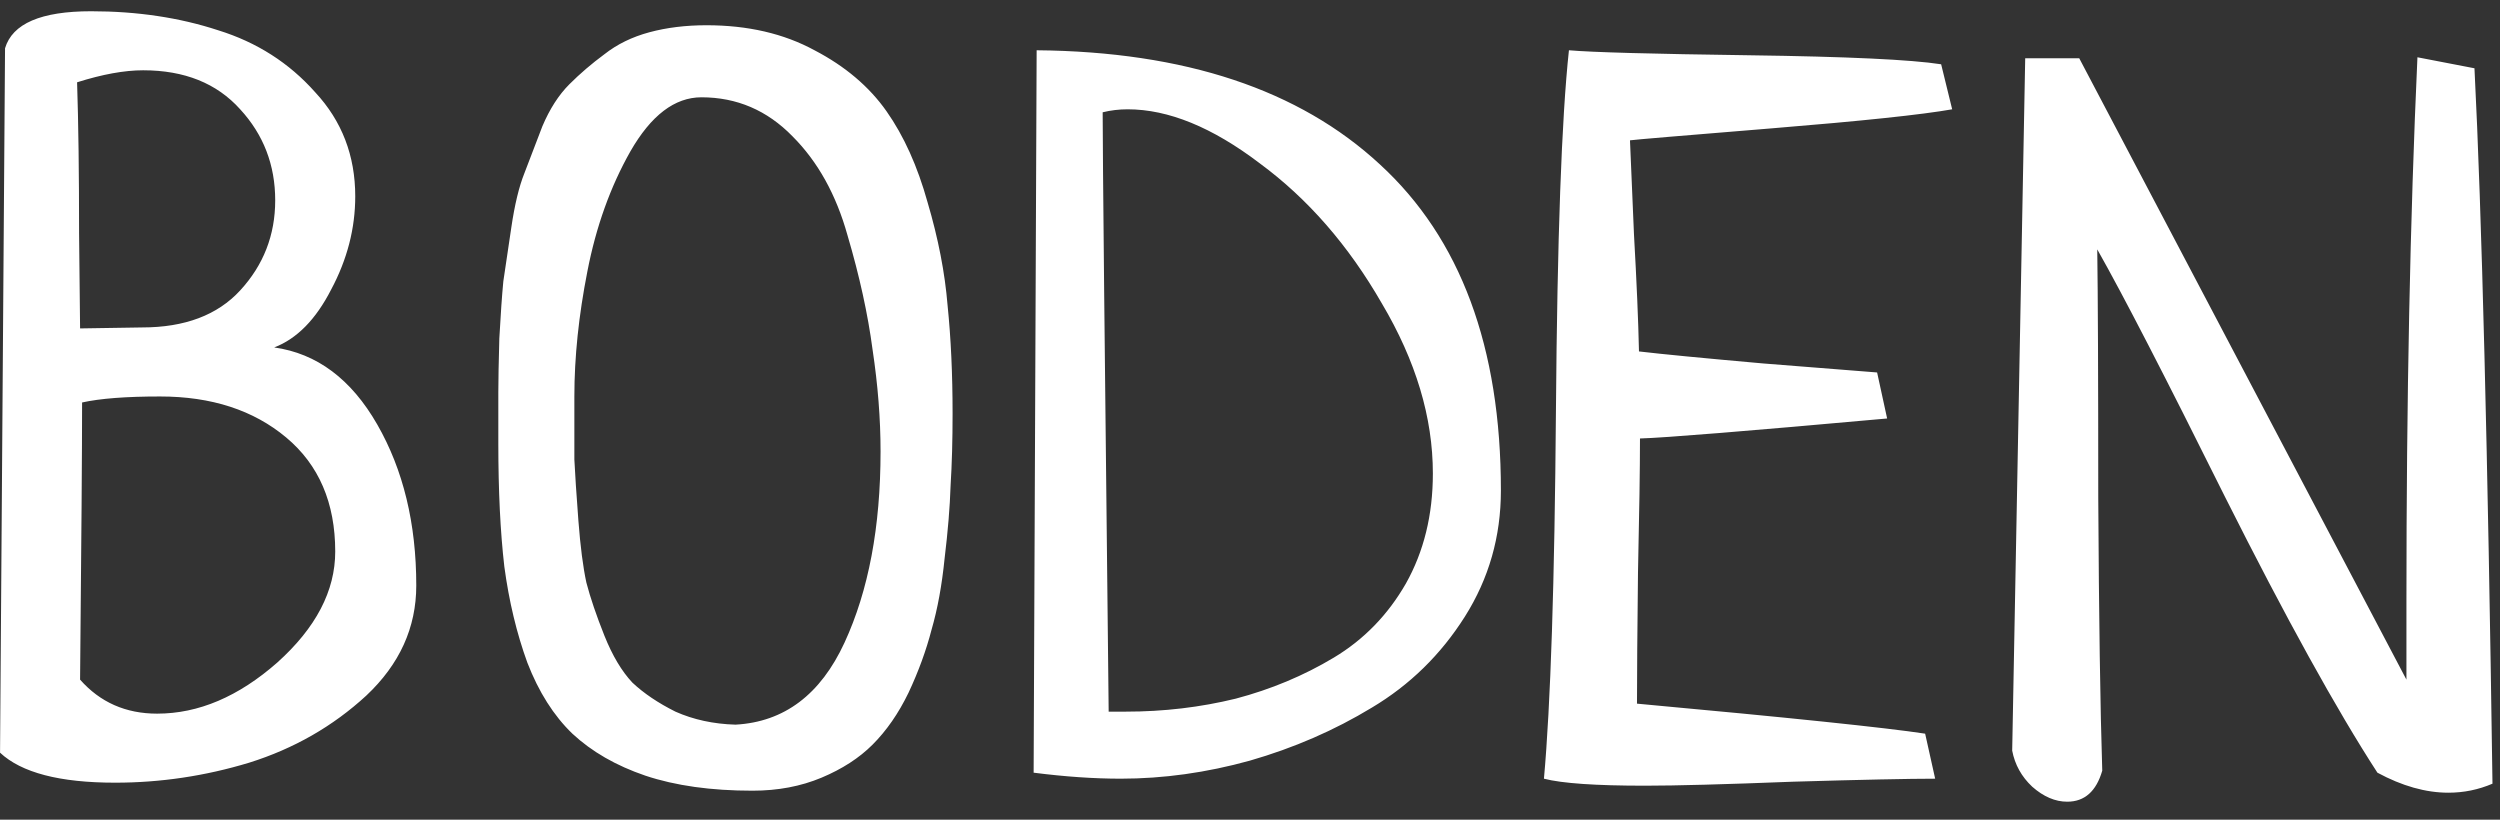 <svg width="122" height="40" viewBox="0 0 122 40" fill="none" xmlns="http://www.w3.org/2000/svg">
<rect x="0" y="0" width="122" height="40" fill="#333333" stroke="none"/>
<path d="M0.002 36.73L0.246 2.355C0.604 1.151 2.004 0.549 4.445 0.549C6.691 0.549 8.758 0.858 10.646 1.477C12.534 2.062 14.113 3.072 15.383 4.504C16.685 5.904 17.336 7.596 17.336 9.582C17.336 11.145 16.945 12.658 16.164 14.123C15.415 15.588 14.488 16.532 13.381 16.955C15.464 17.248 17.141 18.501 18.41 20.715C19.68 22.928 20.314 25.549 20.314 28.576C20.314 30.627 19.501 32.417 17.873 33.947C16.245 35.445 14.341 36.535 12.16 37.219C10.012 37.87 7.831 38.195 5.617 38.195C2.915 38.195 1.044 37.707 0.002 36.73ZM4.006 19.641C4.006 21.887 3.973 26.395 3.908 33.166C4.885 34.273 6.138 34.826 7.668 34.826C9.686 34.826 11.639 33.996 13.527 32.336C15.415 30.643 16.359 28.837 16.359 26.916C16.359 24.54 15.562 22.684 13.967 21.35C12.372 20.015 10.321 19.348 7.814 19.348C6.154 19.348 4.885 19.445 4.006 19.641ZM3.908 16.027L6.936 15.979C9.019 15.979 10.614 15.376 11.721 14.172C12.86 12.935 13.43 11.47 13.43 9.777C13.43 8.052 12.86 6.571 11.721 5.334C10.581 4.064 9.003 3.43 6.984 3.43C6.073 3.43 4.999 3.625 3.762 4.016C3.827 6.001 3.859 8.459 3.859 11.389C3.892 14.318 3.908 15.865 3.908 16.027ZM24.318 21.643C24.318 20.536 24.318 19.706 24.318 19.152C24.318 18.566 24.335 17.688 24.367 16.516C24.432 15.344 24.497 14.416 24.562 13.732C24.66 13.049 24.79 12.17 24.953 11.096C25.116 9.989 25.328 9.11 25.588 8.459C25.848 7.775 26.141 7.01 26.467 6.164C26.825 5.318 27.264 4.634 27.785 4.113C28.306 3.592 28.876 3.104 29.494 2.648C30.113 2.16 30.845 1.802 31.691 1.574C32.538 1.346 33.465 1.232 34.475 1.232C36.493 1.232 38.251 1.639 39.748 2.453C41.245 3.234 42.417 4.227 43.264 5.432C44.11 6.636 44.777 8.117 45.266 9.875C45.786 11.633 46.112 13.309 46.242 14.904C46.405 16.499 46.486 18.257 46.486 20.178C46.486 21.48 46.454 22.652 46.389 23.693C46.356 24.735 46.258 25.923 46.096 27.258C45.965 28.56 45.754 29.715 45.461 30.725C45.2 31.734 44.826 32.759 44.338 33.801C43.85 34.81 43.264 35.656 42.58 36.34C41.929 36.991 41.099 37.528 40.09 37.951C39.081 38.374 37.958 38.586 36.721 38.586C34.703 38.586 32.961 38.342 31.496 37.853C30.064 37.365 28.876 36.682 27.932 35.803C27.02 34.924 26.288 33.768 25.734 32.336C25.213 30.904 24.839 29.341 24.611 27.648C24.416 25.956 24.318 23.954 24.318 21.643ZM42.971 22.033C42.971 20.438 42.84 18.778 42.58 17.053C42.352 15.328 41.945 13.472 41.359 11.486C40.806 9.501 39.911 7.889 38.674 6.652C37.437 5.383 35.956 4.748 34.23 4.748C32.928 4.748 31.773 5.627 30.764 7.385C29.787 9.11 29.087 11.063 28.664 13.244C28.241 15.393 28.029 17.427 28.029 19.348C28.029 20.682 28.029 21.708 28.029 22.424C28.062 23.107 28.127 24.1 28.225 25.402C28.322 26.672 28.453 27.681 28.615 28.43C28.811 29.178 29.104 30.041 29.494 31.018C29.885 31.994 30.34 32.759 30.861 33.312C31.415 33.833 32.115 34.305 32.961 34.728C33.84 35.119 34.816 35.331 35.891 35.363C38.267 35.233 40.041 33.898 41.213 31.359C42.385 28.82 42.971 25.712 42.971 22.033ZM50.441 37.707L50.588 2.453C57.815 2.518 63.397 4.374 67.336 8.02C71.275 11.633 73.244 16.939 73.244 23.938C73.244 26.184 72.658 28.234 71.486 30.09C70.314 31.945 68.801 33.426 66.945 34.533C65.122 35.64 63.137 36.503 60.988 37.121C58.872 37.707 56.773 38 54.69 38C53.387 38 51.971 37.902 50.441 37.707ZM54.103 34.728H54.934C56.789 34.728 58.579 34.517 60.305 34.094C62.03 33.638 63.625 32.971 65.09 32.092C66.555 31.213 67.727 30.009 68.606 28.479C69.484 26.916 69.924 25.126 69.924 23.107C69.924 20.373 69.094 17.606 67.434 14.807C65.806 11.975 63.82 9.696 61.477 7.971C59.165 6.213 57.017 5.334 55.031 5.334C54.608 5.334 54.201 5.383 53.81 5.48C53.81 7.434 53.908 17.183 54.103 34.728ZM93.947 35.803L94.436 38C93.166 38 90.855 38.049 87.502 38.147C84.182 38.277 81.773 38.342 80.275 38.342C77.867 38.342 76.223 38.228 75.344 38C75.669 34.419 75.865 28.43 75.93 20.031C75.995 11.633 76.206 5.773 76.564 2.453C77.671 2.551 80.601 2.632 85.353 2.697C90.139 2.762 93.264 2.909 94.728 3.137L95.266 5.334C93.801 5.594 90.871 5.904 86.477 6.262C82.082 6.62 79.771 6.815 79.543 6.848C79.576 7.596 79.641 9.126 79.738 11.438C79.868 13.749 79.95 15.653 79.982 17.15C81.089 17.281 83.107 17.476 86.037 17.736C88.967 17.964 90.822 18.111 91.603 18.176L92.092 20.422C85.223 21.04 81.203 21.366 80.031 21.398C80.031 22.831 79.999 25.012 79.934 27.941C79.901 30.838 79.885 32.971 79.885 34.338C87.339 35.022 92.027 35.51 93.947 35.803ZM98.195 36.633L98.83 2.844H101.467L117.434 33.166V29.309C117.434 19.478 117.613 10.64 117.971 2.795L120.754 3.332C121.112 10.396 121.405 22.033 121.633 38.244C120.949 38.537 120.233 38.684 119.484 38.684C118.378 38.684 117.222 38.358 116.018 37.707C114.032 34.647 111.558 30.171 108.596 24.279C105.666 18.387 103.583 14.351 102.346 12.17C102.378 14.383 102.395 18.42 102.395 24.279C102.427 30.139 102.492 34.582 102.59 37.609C102.297 38.618 101.727 39.123 100.881 39.123C100.295 39.123 99.725 38.879 99.172 38.391C98.651 37.902 98.326 37.316 98.195 36.633Z" fill="white"/>
</svg>
